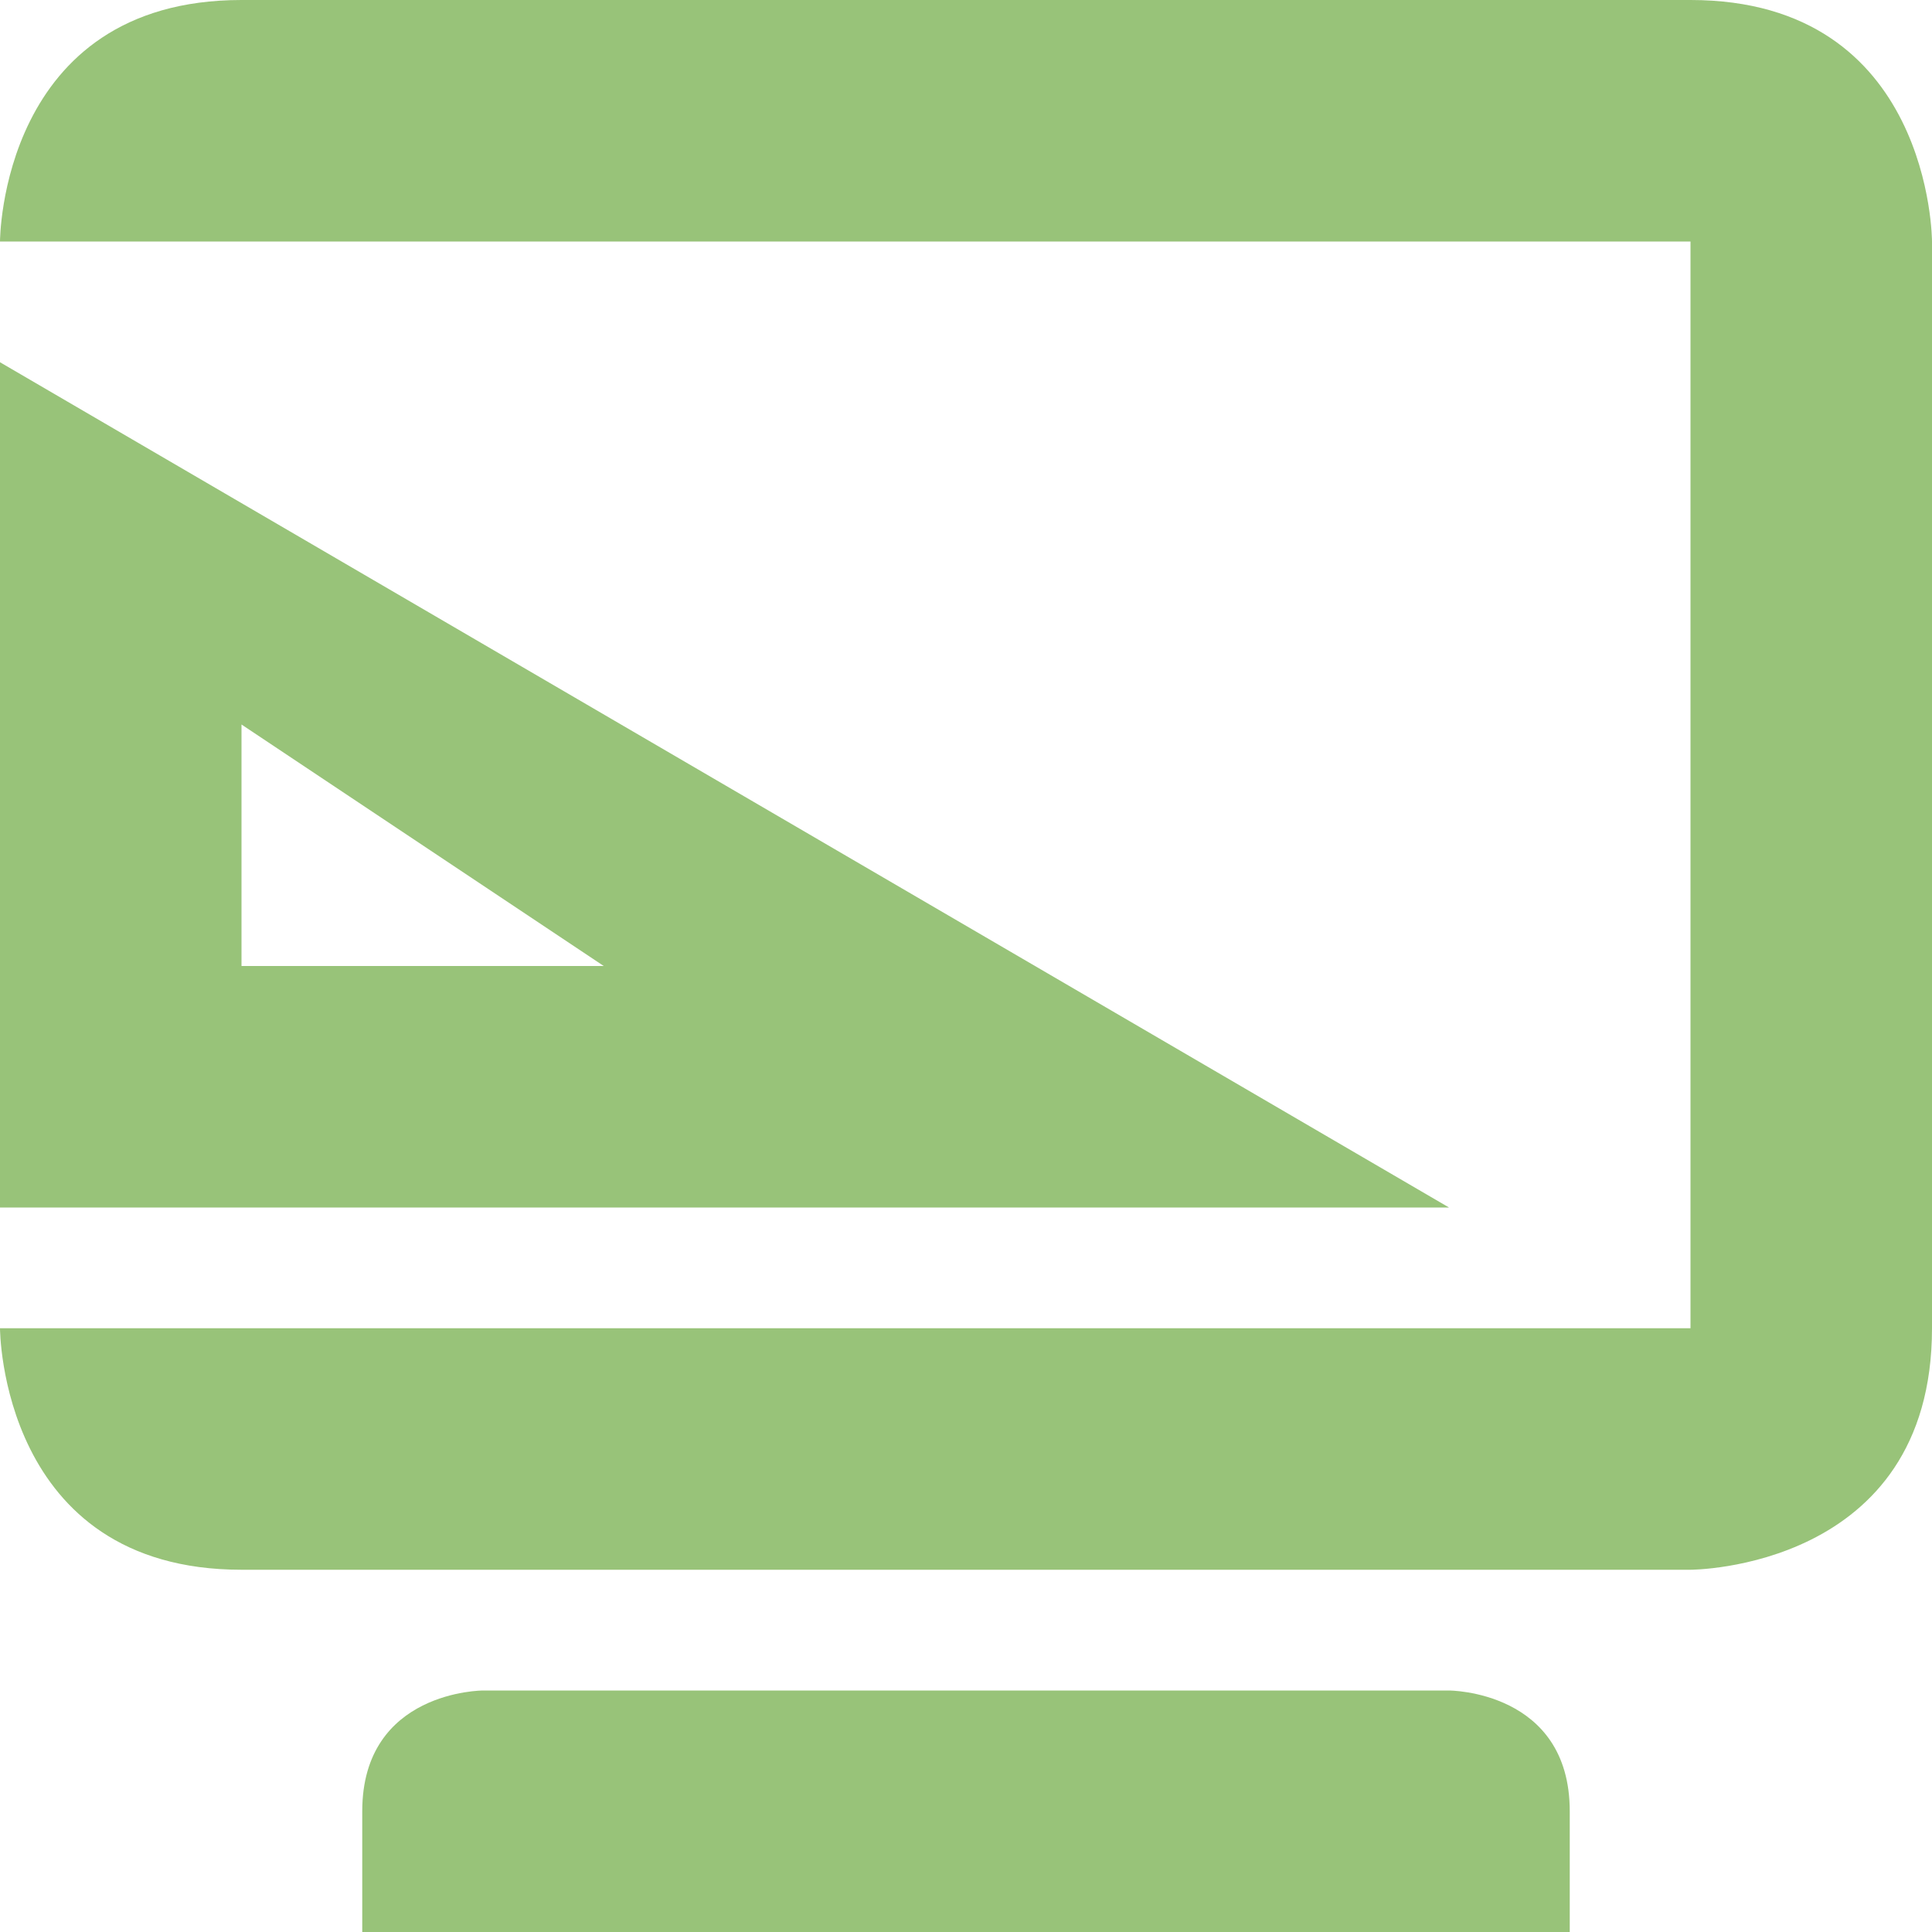 <svg xmlns="http://www.w3.org/2000/svg" width="16" height="16" version="1.1">
 <path style="fill:#98c379" d="M 0,3 V 10 H 12 Z M 2,6 5,8 H 2 Z"/>
 <path style="fill:#98c379" d="M 2,0 C 0,0 0,2 0,2 H 14 V 11 H 0 C 0,11 0,13 2,13 H 14 C 14,13 16,13 16,11 V 2 C 16,2 16,0 14,0 Z M 4,14 C 4,14 3,14 3,15 V 16 H 13 V 15 C 13,14 12,14 12,14 Z"/>
</svg>

